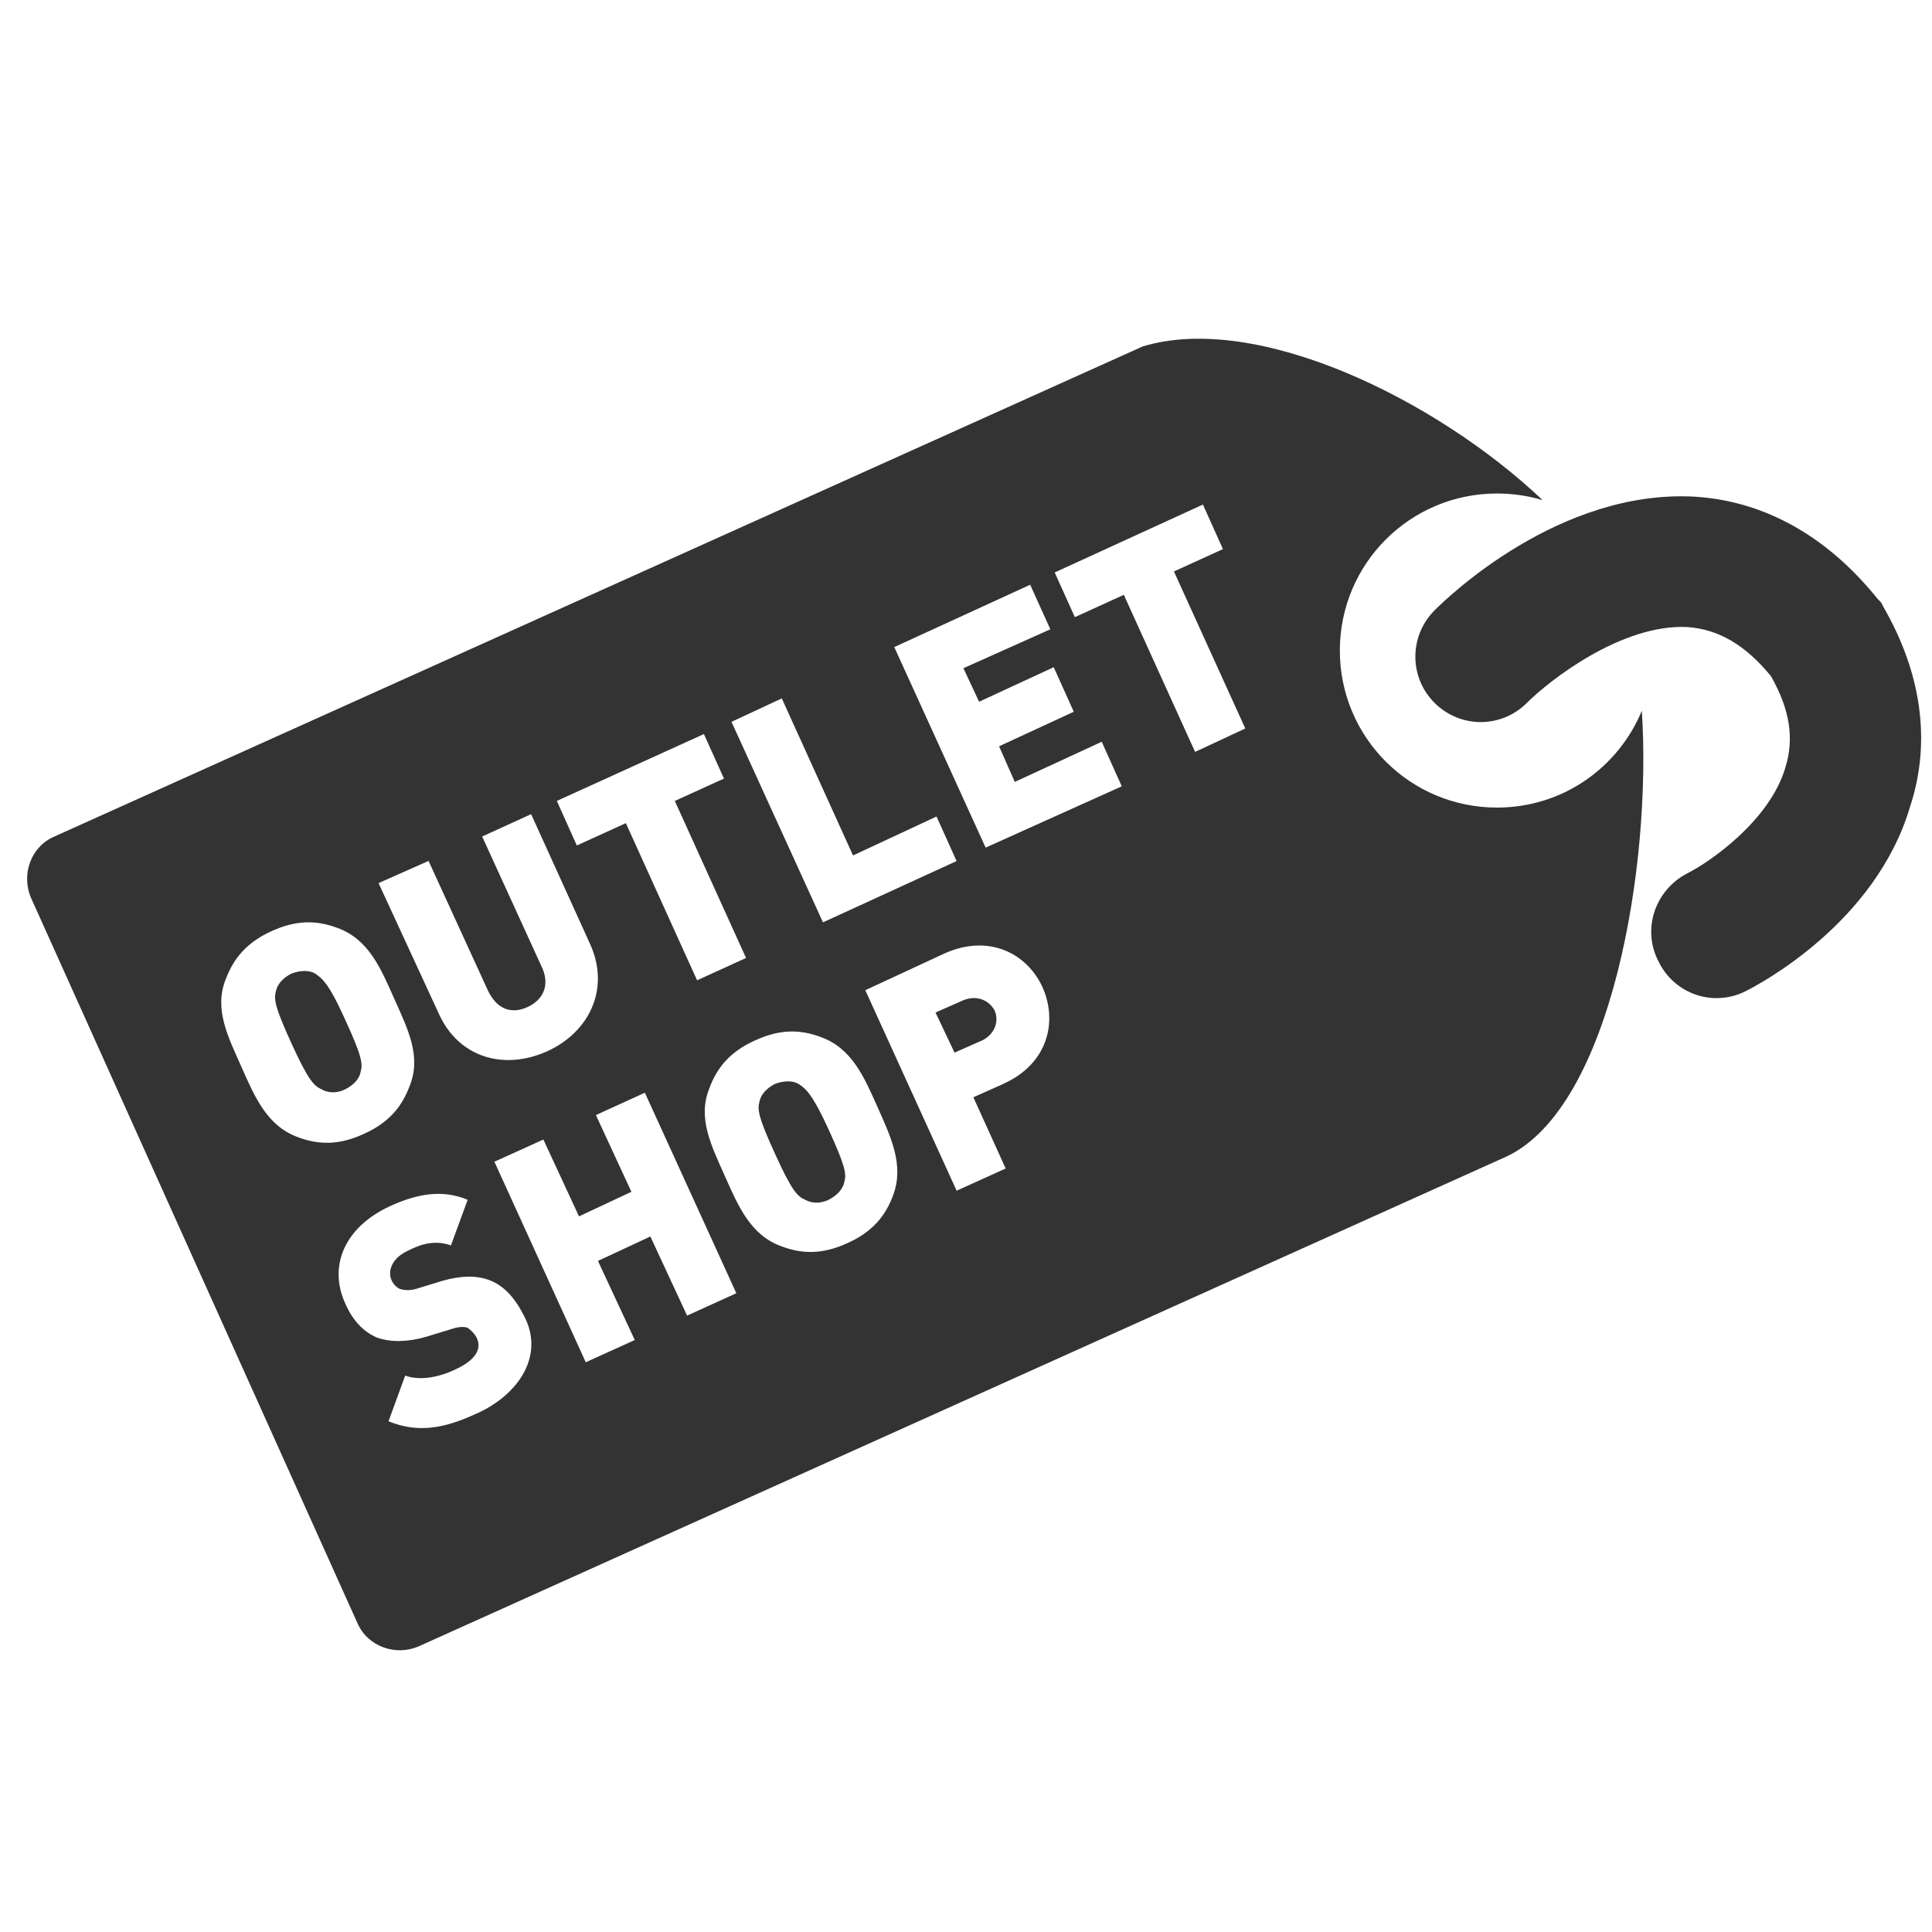 <?xml version="1.0" encoding="utf-8"?>
<!-- Generated by IcoMoon.io -->
<!DOCTYPE svg PUBLIC "-//W3C//DTD SVG 1.1//EN" "http://www.w3.org/Graphics/SVG/1.1/DTD/svg11.dtd">
<svg version="1.1" xmlns="http://www.w3.org/2000/svg" xmlns:xlink="http://www.w3.org/1999/xlink" width="32" height="32" viewBox="0 0 32 32">
<path fill="#333" d="M31.196 10.055l-0.037-0.075-0.055-0.055c-0.83-1.033-1.863-1.623-3.026-1.698-2.251-0.13-4.114 1.678-4.318 1.883-0.423 0.425-0.423 1.108 0 1.531 0.425 0.425 1.108 0.425 1.531 0 0.37-0.37 1.57-1.31 2.658-1.255 0.516 0.037 0.958 0.295 1.383 0.812 0.315 0.555 0.388 1.033 0.24 1.513-0.26 0.885-1.255 1.568-1.623 1.753-0.535 0.277-0.757 0.923-0.48 1.458 0.185 0.388 0.571 0.61 0.958 0.61 0.167 0 0.332-0.037 0.48-0.112 0.222-0.11 2.16-1.125 2.731-3.063 0.352-1.068 0.187-2.213-0.441-3.301zM5.218 16.124c-0.092-0.055-0.24-0.055-0.388 0-0.148 0.075-0.24 0.185-0.26 0.295-0.037 0.128-0.018 0.26 0.26 0.868s0.37 0.7 0.498 0.756c0.092 0.055 0.24 0.075 0.388 0 0.148-0.073 0.242-0.183 0.258-0.295 0.037-0.128 0.020-0.258-0.26-0.866-0.274-0.61-0.386-0.683-0.496-0.757zM15.957 16.567l-0.462 0.203 0.315 0.665 0.46-0.203c0.222-0.112 0.277-0.334 0.203-0.498-0.092-0.167-0.295-0.258-0.516-0.167zM13.225 17.952c-0.092-0.055-0.24-0.055-0.388 0-0.146 0.075-0.238 0.183-0.258 0.295-0.036 0.13-0.020 0.258 0.26 0.868 0.276 0.608 0.368 0.702 0.498 0.757 0.092 0.053 0.24 0.073 0.388 0 0.148-0.075 0.24-0.185 0.26-0.297 0.037-0.128 0.018-0.258-0.26-0.866-0.279-0.61-0.388-0.683-0.5-0.757zM24.795 13.376c-1.44 0-2.603-1.163-2.603-2.601s1.163-2.601 2.603-2.601c0.258 0 0.516 0.037 0.756 0.11-1.771-1.678-4.741-3.118-6.624-2.546l-18.025 8.117c-0.389 0.165-0.555 0.626-0.389 1.015l5.406 12.011c0.167 0.388 0.629 0.555 1.015 0.388l18.027-8.117c1.735-0.83 2.4-4.834 2.233-7.38-0.388 0.939-1.308 1.604-2.398 1.604zM12.949 11.568l1.18 2.601 1.383-0.645 0.332 0.738-2.213 1.015-1.515-3.321 0.832-0.388zM11.659 12.158l0.332 0.738-0.814 0.37 1.18 2.601-0.811 0.37-1.18-2.603-0.812 0.37-0.331-0.738 2.436-1.108zM7.099 14.261l0.98 2.14c0.148 0.313 0.388 0.405 0.663 0.277 0.277-0.13 0.37-0.388 0.222-0.683l-0.978-2.14 0.811-0.37 0.98 2.158c0.332 0.74-0.020 1.458-0.72 1.772s-1.458 0.112-1.79-0.628l-0.997-2.16 0.83-0.368zM4.94 18.837c-0.516-0.185-0.718-0.663-0.94-1.163-0.22-0.498-0.462-0.96-0.26-1.458 0.132-0.35 0.352-0.608 0.757-0.793 0.407-0.185 0.738-0.185 1.088-0.055 0.517 0.185 0.72 0.665 0.94 1.163 0.222 0.498 0.462 0.96 0.26 1.456-0.13 0.35-0.35 0.61-0.756 0.793-0.407 0.187-0.738 0.187-1.090 0.057zM7.893 23.413c-0.517 0.24-0.96 0.332-1.458 0.128l0.276-0.756c0.26 0.092 0.59 0.018 0.85-0.112 0.315-0.148 0.425-0.332 0.334-0.517-0.039-0.071-0.094-0.126-0.151-0.164-0.053-0.020-0.146-0.020-0.256 0.018l-0.425 0.13c-0.313 0.092-0.59 0.092-0.811 0.018-0.222-0.092-0.407-0.276-0.535-0.571-0.277-0.61-0.020-1.255 0.738-1.607 0.478-0.22 0.885-0.276 1.291-0.108l-0.277 0.756c-0.315-0.112-0.571 0.018-0.718 0.091-0.277 0.13-0.334 0.35-0.26 0.498 0.018 0.037 0.055 0.092 0.128 0.13 0.055 0.018 0.148 0.037 0.277 0l0.423-0.13c0.315-0.092 0.572-0.092 0.775-0.018 0.26 0.092 0.444 0.313 0.592 0.608 0.332 0.647-0.092 1.292-0.793 1.607zM11.38 21.79l-0.608-1.31-0.868 0.405 0.61 1.31-0.812 0.368-1.513-3.321 0.811-0.368 0.59 1.273 0.868-0.407-0.588-1.271 0.811-0.37 1.515 3.321-0.814 0.37zM14.793 19.797c-0.128 0.35-0.35 0.61-0.756 0.793-0.405 0.185-0.74 0.185-1.088 0.055-0.517-0.183-0.72-0.665-0.942-1.163-0.22-0.498-0.46-0.958-0.258-1.456 0.128-0.35 0.35-0.61 0.756-0.793 0.407-0.187 0.74-0.187 1.088-0.057 0.517 0.185 0.72 0.663 0.942 1.161 0.222 0.5 0.444 0.96 0.258 1.46zM16.62 17.952l-0.498 0.222 0.535 1.18-0.812 0.368-1.513-3.321 1.31-0.608c0.738-0.332 1.367 0 1.623 0.553 0.258 0.572 0.094 1.273-0.645 1.605zM16.325 14.039l-1.513-3.321 2.251-1.033 0.334 0.738-1.44 0.645 0.26 0.555 1.236-0.572 0.332 0.738-1.237 0.572 0.26 0.59 1.44-0.665 0.332 0.738-2.254 1.015zM19.794 12.453l-1.18-2.601-0.811 0.37-0.334-0.74 2.455-1.125 0.332 0.738-0.812 0.37 1.182 2.601-0.832 0.388z"></path>
</svg>
